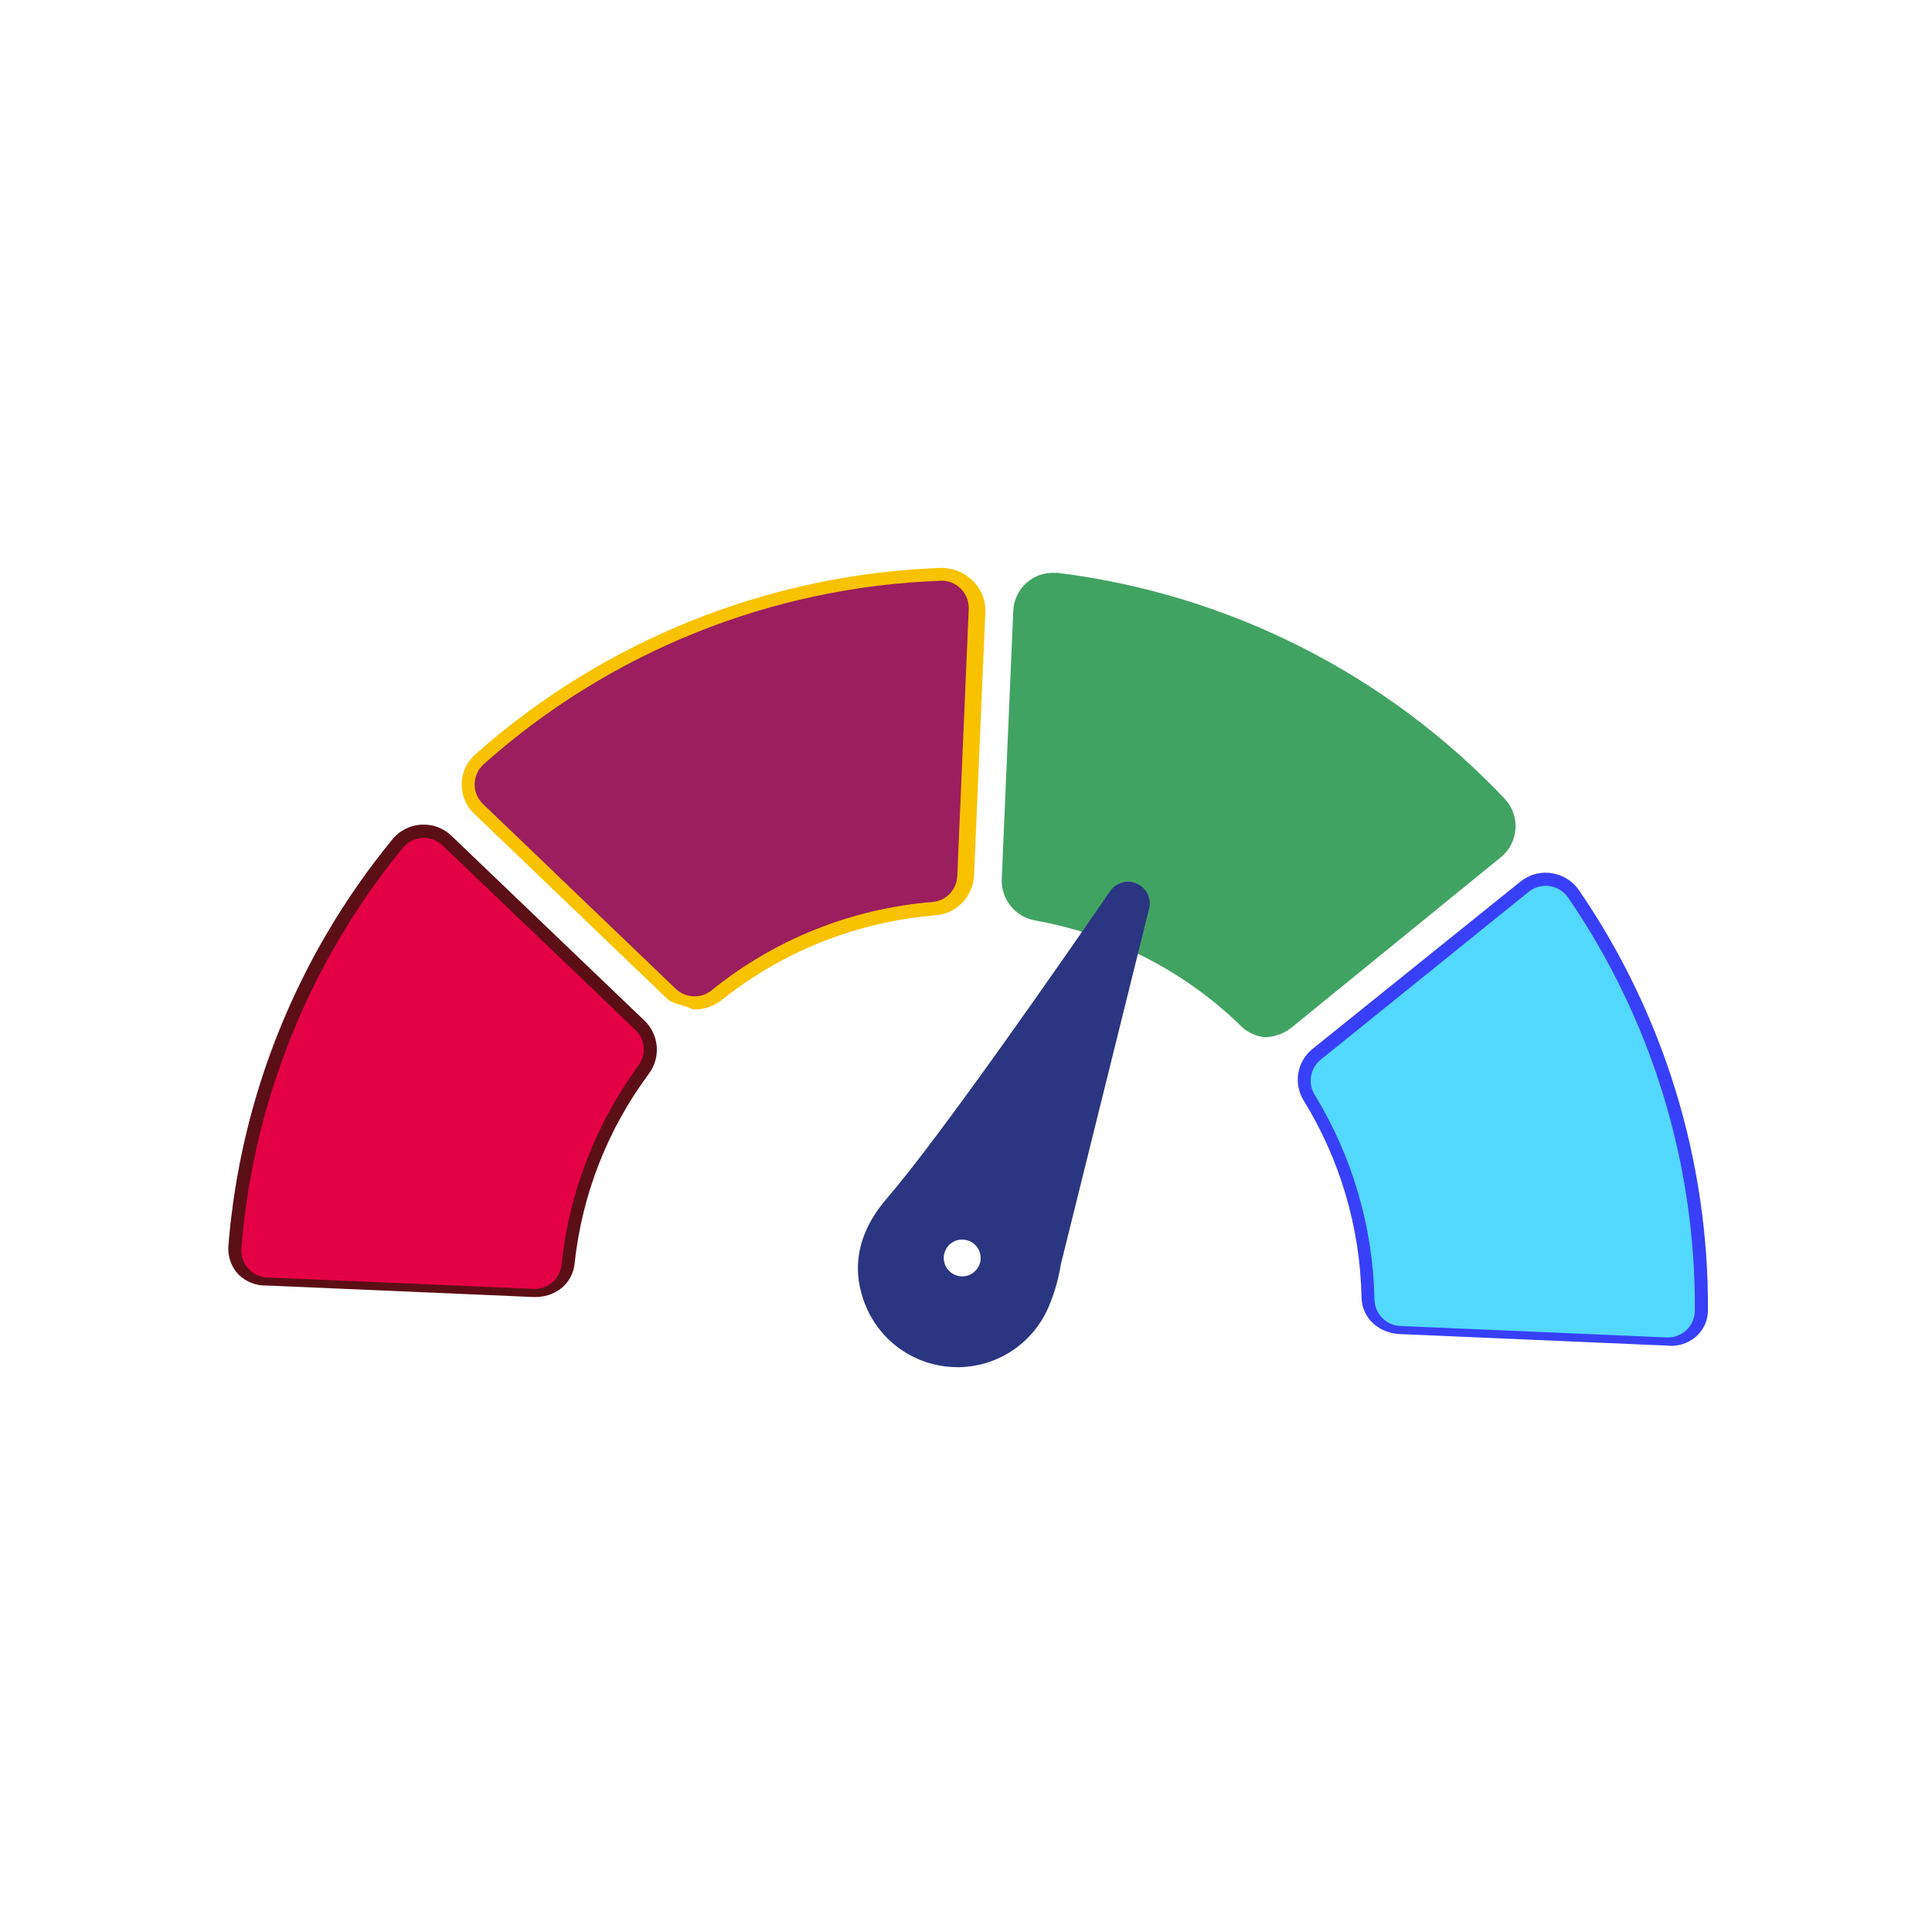 <svg width="80" height="80" viewBox="0 0 80 80" fill="none" xmlns="http://www.w3.org/2000/svg">
<path d="M52.406 42.953C51.995 42.919 51.611 42.732 51.33 42.43C48.994 40.178 46.039 38.674 42.843 38.112C42.445 38.036 42.088 37.819 41.838 37.501C41.588 37.183 41.461 36.785 41.481 36.38L41.956 25.314C41.963 25.086 42.018 24.861 42.116 24.655C42.214 24.449 42.354 24.265 42.527 24.115C42.843 23.844 43.25 23.703 43.666 23.721C43.708 23.719 43.751 23.719 43.793 23.721C50.86 24.595 57.403 27.899 62.301 33.068C62.459 33.234 62.581 33.432 62.659 33.648C62.736 33.864 62.769 34.094 62.753 34.324C62.737 34.553 62.674 34.776 62.568 34.98C62.462 35.183 62.314 35.363 62.135 35.507L53.522 42.515C53.209 42.78 52.816 42.932 52.406 42.947V42.953Z" fill="url(#paint0_linear)"/>
<path d="M62.213 34.294C62.223 34.139 62.201 33.984 62.148 33.838C62.095 33.692 62.013 33.558 61.907 33.446C57.101 28.359 50.669 25.111 43.723 24.263C43.569 24.244 43.413 24.258 43.265 24.302C43.116 24.347 42.978 24.422 42.86 24.522C42.742 24.622 42.645 24.745 42.577 24.884C42.508 25.024 42.469 25.175 42.462 25.33L42.001 36.397C41.989 36.668 42.077 36.934 42.246 37.146C42.416 37.358 42.656 37.501 42.923 37.549C46.225 38.121 49.283 39.66 51.709 41.971C51.906 42.156 52.162 42.264 52.431 42.275C52.701 42.286 52.965 42.199 53.176 42.031L61.789 35.089C61.911 34.993 62.011 34.873 62.084 34.736C62.158 34.599 62.201 34.449 62.213 34.294Z" fill="url(#paint1_linear)"/>
<path d="M28.687 41.801C28.288 41.57 27.901 41.621 27.608 41.34L19.627 33.688C19.461 33.529 19.33 33.337 19.242 33.125C19.154 32.913 19.111 32.685 19.116 32.456C19.12 32.226 19.172 32 19.267 31.791C19.363 31.583 19.502 31.396 19.673 31.244C24.998 26.514 31.802 23.782 38.919 23.516H39.05C39.493 23.534 39.914 23.709 40.24 24.009C40.414 24.168 40.554 24.36 40.651 24.575C40.748 24.789 40.8 25.021 40.805 25.256L40.33 36.323C40.292 36.735 40.109 37.12 39.814 37.41C39.518 37.7 39.129 37.875 38.716 37.904C35.473 38.169 32.384 39.401 29.847 41.439C29.513 41.684 29.108 41.812 28.694 41.803L28.687 41.801Z" fill="url(#paint2_linear)"/>
<path d="M38.937 24.049C31.944 24.299 25.257 26.985 20.032 31.64C19.916 31.744 19.823 31.869 19.758 32.011C19.693 32.152 19.657 32.304 19.654 32.46C19.651 32.615 19.681 32.769 19.74 32.913C19.8 33.056 19.888 33.186 20 33.293L27.982 40.945C28.179 41.134 28.439 41.244 28.711 41.255C28.984 41.267 29.252 41.179 29.464 41.008C32.073 38.896 35.258 37.622 38.603 37.351C38.877 37.33 39.133 37.209 39.324 37.012C39.514 36.815 39.626 36.555 39.638 36.281L40.113 25.215C40.119 25.059 40.092 24.904 40.035 24.759C39.978 24.614 39.891 24.483 39.781 24.373C39.67 24.263 39.538 24.177 39.393 24.12C39.248 24.064 39.093 24.038 38.937 24.044V24.049Z" fill="url(#paint3_linear)"/>
<path d="M57.974 55.242C57.098 55.205 56.395 54.594 56.378 53.718C56.32 50.836 55.492 48.022 53.981 45.568C53.771 45.228 53.693 44.822 53.761 44.429C53.83 44.035 54.04 43.68 54.352 43.431L62.967 36.498C63.282 36.246 63.678 36.118 64.081 36.138C64.139 36.141 64.197 36.147 64.254 36.157C64.481 36.191 64.698 36.271 64.893 36.393C65.087 36.515 65.254 36.675 65.384 36.865C68.895 41.986 70.758 48.059 70.723 54.269C70.722 54.477 70.675 54.682 70.587 54.871C70.498 55.06 70.37 55.227 70.211 55.361C70.044 55.501 69.85 55.605 69.641 55.666C69.432 55.727 69.212 55.744 68.996 55.717L57.974 55.242Z" fill="url(#paint4_linear)"/>
<path d="M64.934 37.169C64.846 37.041 64.733 36.933 64.602 36.851C64.471 36.769 64.324 36.714 64.171 36.692C64.017 36.669 63.861 36.678 63.711 36.718C63.562 36.759 63.422 36.83 63.301 36.927L54.691 43.876C54.478 44.046 54.335 44.289 54.289 44.558C54.242 44.827 54.296 45.103 54.439 45.335C56 47.89 56.854 50.814 56.913 53.808C56.919 54.093 57.033 54.366 57.232 54.57C57.432 54.774 57.702 54.895 57.987 54.907L69.01 55.38C69.161 55.387 69.312 55.364 69.454 55.31C69.596 55.258 69.725 55.176 69.835 55.072C69.945 54.967 70.032 54.842 70.091 54.702C70.151 54.563 70.181 54.413 70.181 54.262C70.213 48.163 68.382 42.2 64.934 37.169Z" fill="url(#paint5_linear)"/>
<path d="M11.048 53.231C10.831 53.239 10.614 53.202 10.411 53.123C10.209 53.043 10.024 52.923 9.87 52.77C9.722 52.612 9.61 52.425 9.539 52.221C9.468 52.017 9.44 51.8 9.457 51.585C9.952 45.406 12.327 39.528 16.263 34.739C16.408 34.565 16.588 34.422 16.79 34.32C16.993 34.218 17.215 34.159 17.441 34.146C17.499 34.143 17.558 34.143 17.616 34.146C18.02 34.163 18.403 34.327 18.693 34.608L26.686 42.262C26.978 42.541 27.158 42.917 27.193 43.32C27.228 43.722 27.116 44.124 26.877 44.45C25.162 46.75 24.096 49.469 23.793 52.323C23.7 53.194 22.947 53.745 22.073 53.706L11.048 53.231Z" fill="url(#paint6_linear)"/>
<path d="M26.315 42.649L18.326 35.006C18.214 34.899 18.081 34.816 17.936 34.763C17.79 34.71 17.636 34.687 17.481 34.697C17.326 34.706 17.175 34.748 17.037 34.819C16.9 34.889 16.778 34.988 16.68 35.108C12.816 39.824 10.483 45.607 9.994 51.684C9.982 51.835 10 51.987 10.047 52.13C10.095 52.274 10.171 52.406 10.271 52.519C10.371 52.633 10.493 52.724 10.63 52.789C10.767 52.854 10.915 52.891 11.066 52.897L22.089 53.369C22.374 53.382 22.653 53.285 22.87 53.099C23.086 52.913 23.223 52.651 23.253 52.367C23.565 49.386 24.662 46.542 26.432 44.124C26.596 43.907 26.674 43.636 26.652 43.364C26.631 43.093 26.511 42.838 26.315 42.649Z" fill="url(#paint7_linear)"/>
<path d="M39.468 56.606C38.718 56.576 37.992 56.34 37.367 55.924C36.743 55.509 36.245 54.93 35.927 54.25C35.415 53.157 35.136 51.47 36.711 49.639C38.928 47.066 43.924 39.873 45.967 36.901C46.053 36.775 46.169 36.673 46.306 36.605C46.442 36.537 46.594 36.505 46.746 36.512C46.861 36.517 46.974 36.544 47.078 36.59C47.27 36.677 47.425 36.828 47.517 37.017C47.609 37.206 47.631 37.421 47.581 37.625L43.929 52.348C43.831 52.962 43.658 53.561 43.413 54.133C43.099 54.859 42.583 55.48 41.925 55.92C41.267 56.36 40.497 56.601 39.705 56.613C39.627 56.611 39.546 56.609 39.468 56.606ZM39.878 51.329C39.702 51.32 39.527 51.373 39.385 51.479C39.243 51.585 39.143 51.737 39.101 51.909C39.059 52.081 39.079 52.263 39.156 52.422C39.234 52.581 39.364 52.708 39.526 52.782C39.616 52.823 39.713 52.846 39.812 52.851C40.013 52.86 40.21 52.788 40.359 52.651C40.508 52.515 40.597 52.325 40.606 52.123C40.615 51.922 40.543 51.724 40.407 51.576C40.27 51.427 40.08 51.338 39.878 51.329Z" fill="url(#paint8_linear)"/>
<path d="M43.396 52.242L47.057 37.487C47.077 37.405 47.068 37.319 47.032 37.243C46.995 37.167 46.932 37.107 46.856 37.072C46.779 37.038 46.692 37.031 46.611 37.054C46.53 37.077 46.459 37.127 46.411 37.197C44.208 40.417 39.343 47.421 37.118 49.987C35.804 51.514 35.908 52.925 36.415 54.013C36.705 54.636 37.17 55.161 37.752 55.526C38.335 55.891 39.011 56.08 39.698 56.07C40.385 56.059 41.055 55.85 41.626 55.467C42.197 55.085 42.645 54.545 42.916 53.914C43.146 53.379 43.307 52.817 43.396 52.242ZM39.299 53.27C39.066 53.162 38.87 52.987 38.736 52.768C38.602 52.548 38.536 52.294 38.547 52.037C38.557 51.78 38.644 51.532 38.795 51.325C38.947 51.117 39.156 50.959 39.398 50.87C39.639 50.781 39.901 50.766 40.151 50.827C40.401 50.887 40.627 51.02 40.802 51.209C40.976 51.398 41.09 51.635 41.13 51.889C41.17 52.143 41.134 52.403 41.026 52.636C40.954 52.791 40.853 52.931 40.727 53.047C40.601 53.162 40.454 53.252 40.294 53.311C40.133 53.37 39.963 53.397 39.792 53.39C39.622 53.383 39.454 53.342 39.299 53.27Z" fill="url(#paint9_linear)"/>
<defs>
<linearGradient id="paint0_linear" x1="33.777" y1="48.883" x2="30.95" y2="51.79" gradientUnits="userSpaceOnUse">
<stop stop-color="#41A362"/>
<stop offset="1" stop-color="#204F2E"/>
</linearGradient>
<linearGradient id="paint1_linear" x1="9397.41" y1="6328.5" x2="11159.6" y2="6403.9" gradientUnits="userSpaceOnUse">
<stop stop-color="#41A362"/>
<stop offset="1" stop-color="#204F2E"/>
</linearGradient>
<linearGradient id="paint2_linear" x1="23.087" y1="42.908" x2="17.24" y2="50.458" gradientUnits="userSpaceOnUse">
<stop stop-color="#F9C200"/>
<stop offset="1" stop-color="#9B1E5F"/>
</linearGradient>
<linearGradient id="paint3_linear" x1="11837.7" y1="4152.51" x2="10221.3" y2="6566.99" gradientUnits="userSpaceOnUse">
<stop stop-color="#F9C200"/>
<stop offset="1" stop-color="#9B1E5F"/>
</linearGradient>
<linearGradient id="paint4_linear" x1="10396.3" y1="7360.04" x2="9174.15" y2="7474.43" gradientUnits="userSpaceOnUse">
<stop stop-color="#53D8FF"/>
<stop offset="1" stop-color="#3840F7"/>
</linearGradient>
<linearGradient id="paint5_linear" x1="8182.34" y1="7482.95" x2="9306.23" y2="7531.04" gradientUnits="userSpaceOnUse">
<stop stop-color="#53D8FF"/>
<stop offset="1" stop-color="#3840F7"/>
</linearGradient>
<linearGradient id="paint6_linear" x1="7079.9" y1="7757.19" x2="6895.21" y2="7835.39" gradientUnits="userSpaceOnUse">
<stop stop-color="#E40045"/>
<stop offset="1" stop-color="#5C0E16"/>
</linearGradient>
<linearGradient id="paint7_linear" x1="5366.06" y1="7350.8" x2="6543.42" y2="7401.17" gradientUnits="userSpaceOnUse">
<stop stop-color="#E40045"/>
<stop offset="1" stop-color="#5C0E16"/>
</linearGradient>
<linearGradient id="paint8_linear" x1="6663.86" y1="8202.02" x2="6486.91" y2="8856.95" gradientUnits="userSpaceOnUse">
<stop stop-color="#2B3582"/>
<stop offset="1" stop-color="#150E42"/>
</linearGradient>
<linearGradient id="paint9_linear" x1="15449.8" y1="4149.92" x2="15758.1" y2="4291.72" gradientUnits="userSpaceOnUse">
<stop stop-color="#2B3582"/>
<stop offset="1" stop-color="#150E42"/>
</linearGradient>
</defs>
</svg>
